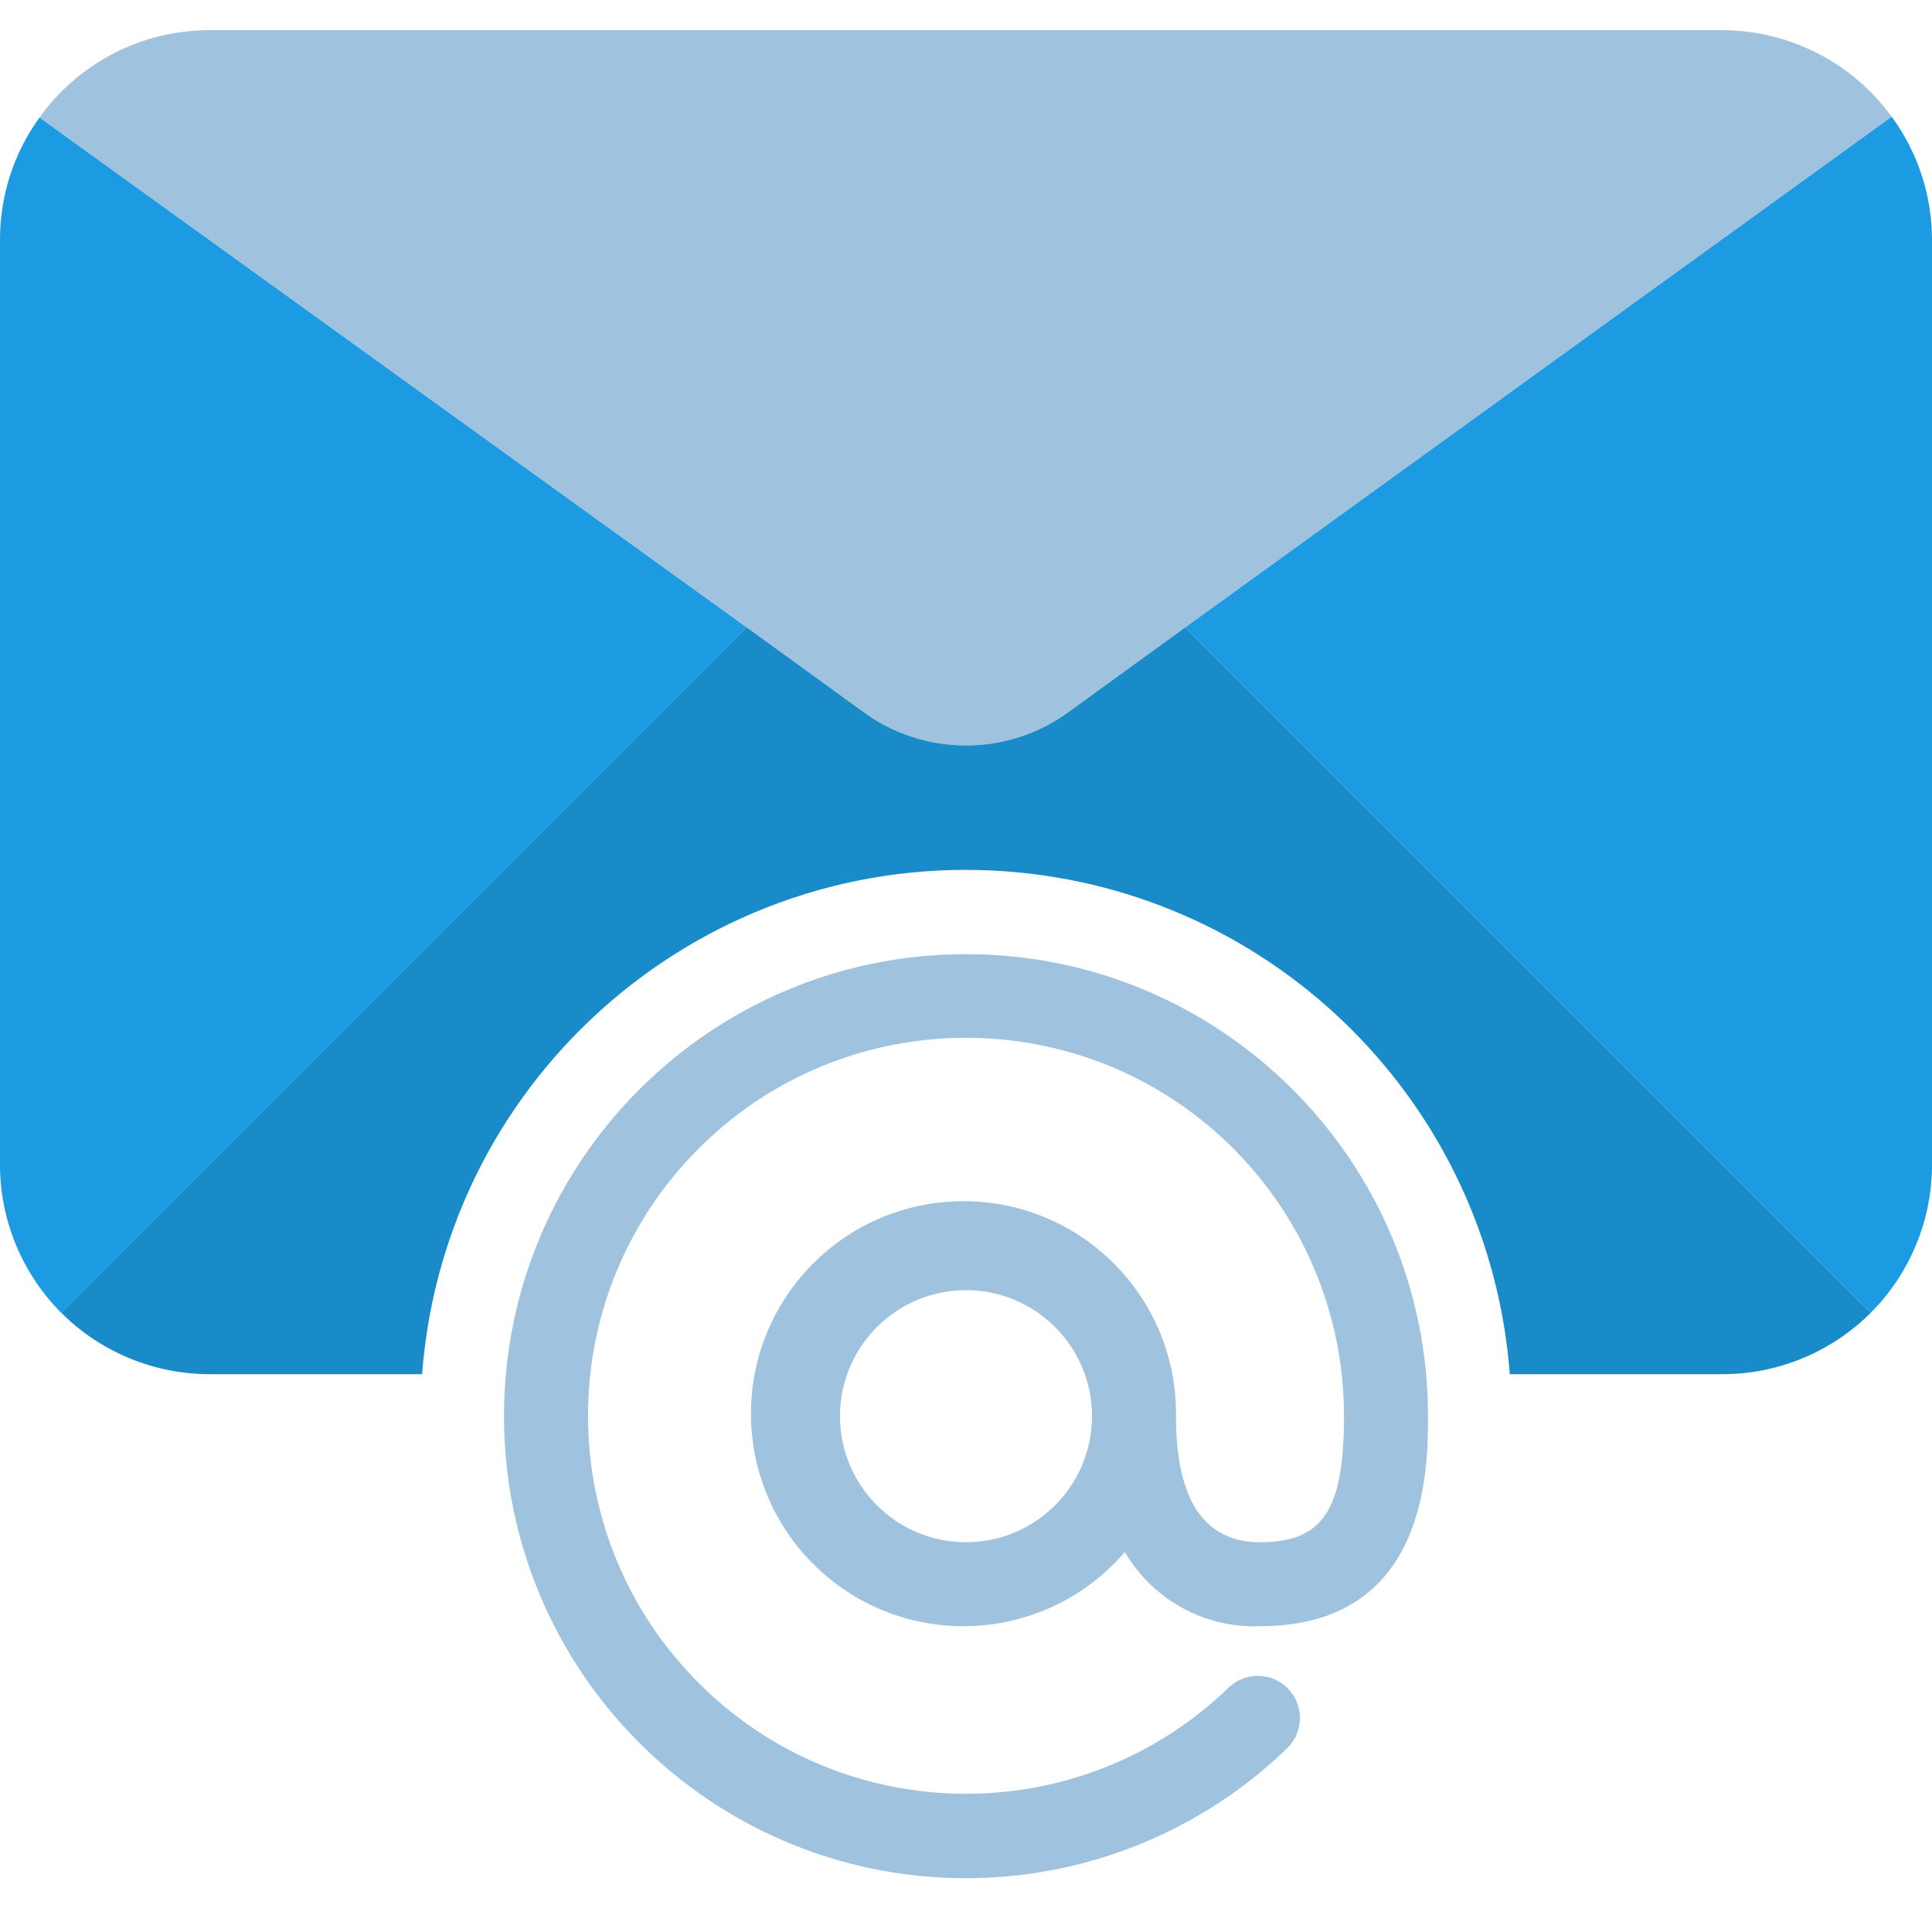 <svg width="32" height="32" viewBox="0 0 32 32" fill="none" xmlns="http://www.w3.org/2000/svg">
<path d="M31.332 1.933L19.631 10.392L17.711 11.784C16.694 12.535 15.306 12.535 14.289 11.784L12.369 10.392L0.654 1.947C1.306 1.036 2.358 0.496 3.478 0.5H28.522C29.634 0.501 30.678 1.034 31.332 1.933Z" fill="#9FC2DF"/>
<path d="M0.654 1.947L12.369 10.393L1.016 21.746C0.364 21.092 -0.002 20.206 3.03773e-05 19.283V3.979C-0.003 3.249 0.226 2.538 0.654 1.947Z" fill="#1C9AE2"/>
<path d="M32 3.978V19.283C32.002 20.206 31.636 21.092 30.984 21.745L19.631 10.392L31.332 1.933C31.767 2.526 32.001 3.243 32 3.978Z" fill="#1C9AE2"/>
<path d="M20.869 25.544C19.946 25.544 19.478 24.848 19.478 23.456C19.501 21.513 17.944 19.918 16 19.896C14.056 19.873 12.461 21.43 12.439 23.374C12.416 25.318 13.973 26.912 15.917 26.935C16.959 26.947 17.953 26.497 18.631 25.706C19.093 26.498 19.954 26.97 20.869 26.935C23.652 26.935 23.652 24.316 23.652 23.456C23.652 19.23 20.226 15.804 16 15.804C11.774 15.804 8.348 19.23 8.348 23.456C8.348 27.682 11.774 31.108 16 31.109C17.985 31.109 19.893 30.337 21.32 28.956C21.596 28.687 21.602 28.245 21.334 27.969C21.065 27.693 20.623 27.687 20.346 27.956C17.858 30.357 13.894 30.285 11.494 27.796C9.093 25.307 9.165 21.344 11.654 18.943C14.142 16.543 18.106 16.615 20.506 19.103C21.634 20.272 22.263 21.833 22.261 23.457C22.261 25.016 21.91 25.544 20.869 25.544ZM16 25.544C14.847 25.544 13.913 24.609 13.913 23.456C13.913 22.304 14.847 21.369 16 21.369C17.153 21.369 18.087 22.304 18.087 23.456C18.087 24.609 17.153 25.544 16 25.544Z" fill="#9FC2DF"/>
<path d="M19.631 10.392L17.711 11.784C16.694 12.535 15.306 12.535 14.289 11.784L12.369 10.392L1.016 21.745C1.669 22.397 2.555 22.762 3.478 22.761H6.991C7.368 17.786 11.706 14.058 16.681 14.434C21.133 14.771 24.671 18.309 25.007 22.761H28.522C29.445 22.762 30.331 22.397 30.984 21.745L19.631 10.392Z" fill="#198BC9"/>
</svg>
